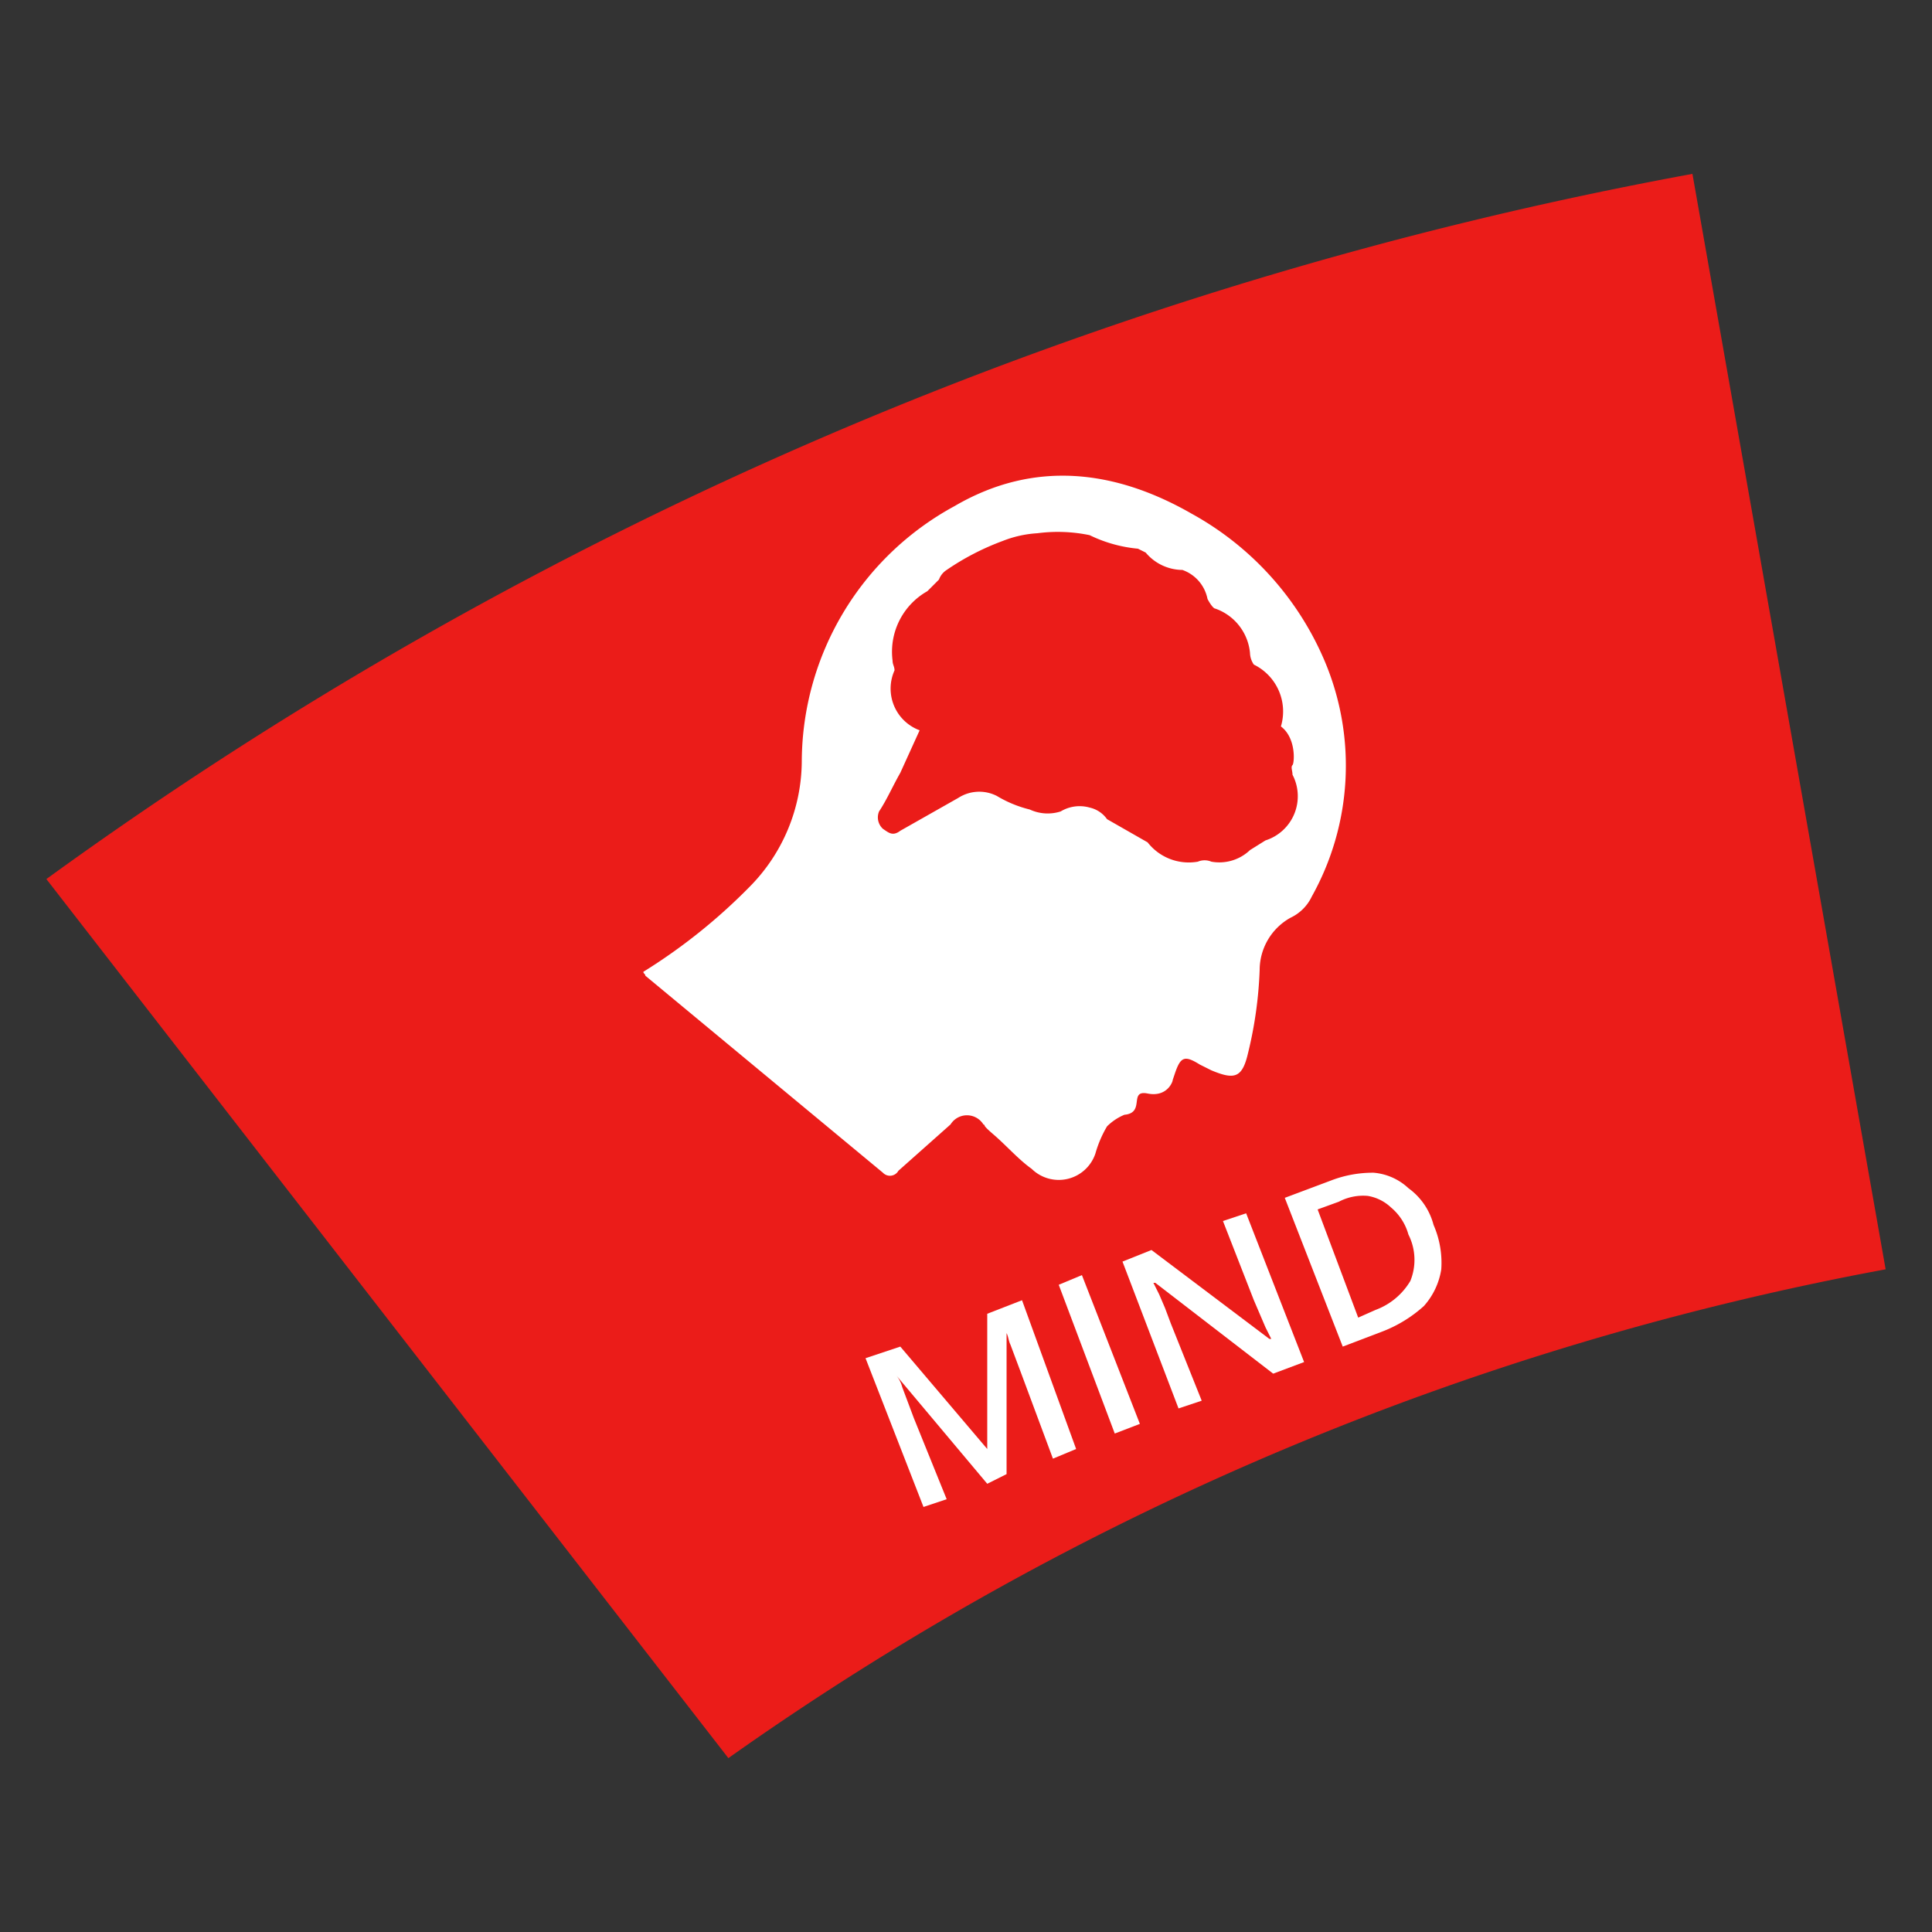 <svg id="Layer_1" data-name="Layer 1" xmlns="http://www.w3.org/2000/svg" viewBox="0 0 100 100"><rect x="0" y="0" width="100" height="100" fill="#333333" stroke="none"/><defs><style>.cls-1{fill:#eb1c19;}.cls-2{fill:#fff;}</style></defs><path class="cls-1" d="M97.6,65.7A151.2,151.2,0,0,0,37.7,91L2.4,45.5A209.5,209.5,0,0,1,87.6,9Z"/><path class="cls-2" d="M33.3,50.3a29.5,29.5,0,0,0,5.5-4.4,9.3,9.3,0,0,0,2.7-6.5,15.1,15.1,0,0,1,7.9-13.2c4.1-2.4,8.3-1.9,12.3.4a15.7,15.7,0,0,1,6.9,7.7,13.9,13.9,0,0,1-.7,12.1,2.3,2.3,0,0,1-1.1,1.1,3.1,3.1,0,0,0-1.6,2.7,21.2,21.2,0,0,1-.6,4.3c-.3,1.3-.7,1.4-1.9.9l-.6-.3c-.8-.5-1-.4-1.3.5s-.1.2-.1.3-.3.9-1.3.7-.1,1-1.2,1.1a2.8,2.8,0,0,0-.9.6,5.9,5.9,0,0,0-.6,1.4,2,2,0,0,1-3.3.8c-.7-.5-1.3-1.2-2-1.8s-.3-.4-.5-.5a1,1,0,0,0-1.7,0l-2.7,2.4a.5.5,0,0,1-.8.1L33.4,50.5C33.4,50.4,33.3,50.4,33.3,50.3ZM47.6,37.8l-1,2.2c-.4.7-.7,1.4-1.1,2a.8.8,0,0,0,.2.9c.3.2.5.4.9.1l3-1.7a2,2,0,0,1,2-.1,6.1,6.1,0,0,0,1.7.7,2.2,2.2,0,0,0,1.6.1,1.9,1.9,0,0,1,1.5-.2,1.5,1.5,0,0,1,.9.6l1.4.8.7.4a2.7,2.7,0,0,0,2.6,1,.9.9,0,0,1,.7,0,2.3,2.3,0,0,0,2-.6l.8-.5a2.4,2.4,0,0,0,1.4-3.4c0-.2-.1-.4,0-.5s.2-1.4-.6-2a2.7,2.7,0,0,0-1.4-3.2,1.1,1.1,0,0,1-.2-.6,2.7,2.7,0,0,0-1.8-2.3c-.1,0-.3-.3-.4-.5a2,2,0,0,0-1.3-1.5,2.5,2.5,0,0,1-1.9-.9l-.4-.2a7.2,7.2,0,0,1-2.5-.7,8.1,8.1,0,0,0-2.7-.1,5.8,5.8,0,0,0-1.8.4A13.2,13.2,0,0,0,49,29.5a1,1,0,0,0-.4.5l-.6.6a3.6,3.6,0,0,0-1.8,3.6c0,.2.1.3.1.5A2.3,2.3,0,0,0,47.6,37.8Z"/><path class="cls-2" d="M51.1,76.8l-4.7-5.6h0a1.6,1.6,0,0,1,.3.6l.3.8.3.8L49,77.6l-1.2.4-3-7.7,1.8-.6L51.1,75h0V68l1.8-.7L55.7,75l-1.2.5-1.6-4.3-.3-.8-.3-.8c-.1-.2-.1-.4-.2-.6h0v7.3Z"/><path class="cls-2" d="M57.7,74.2l-2.9-7.7L56,66l3,7.7Z"/><path class="cls-2" d="M67.5,70.5l-1.6.6-6.1-4.7h-.1l.3.6.3.7.3.8,1.6,4-1.2.4-2.9-7.6,1.5-.6,6.1,4.6h.1l-.3-.6-.3-.7-.3-.7-1.6-4.1,1.2-.4Z"/><path class="cls-2" d="M74.2,63.4a4.9,4.9,0,0,1,.4,2.3,3.7,3.7,0,0,1-.9,1.9,6.9,6.9,0,0,1-2.1,1.3l-2.1.8-3-7.7,2.4-.9a6,6,0,0,1,2.2-.4,3,3,0,0,1,1.8.8A3.4,3.4,0,0,1,74.2,63.4Zm-1.3.5a2.8,2.8,0,0,0-.9-1.4,2.3,2.3,0,0,0-1.2-.6,2.7,2.7,0,0,0-1.5.3l-1.1.4,2.1,5.6.9-.4A3.5,3.5,0,0,0,73,66.3,2.9,2.9,0,0,0,72.9,63.9Z"/></svg>